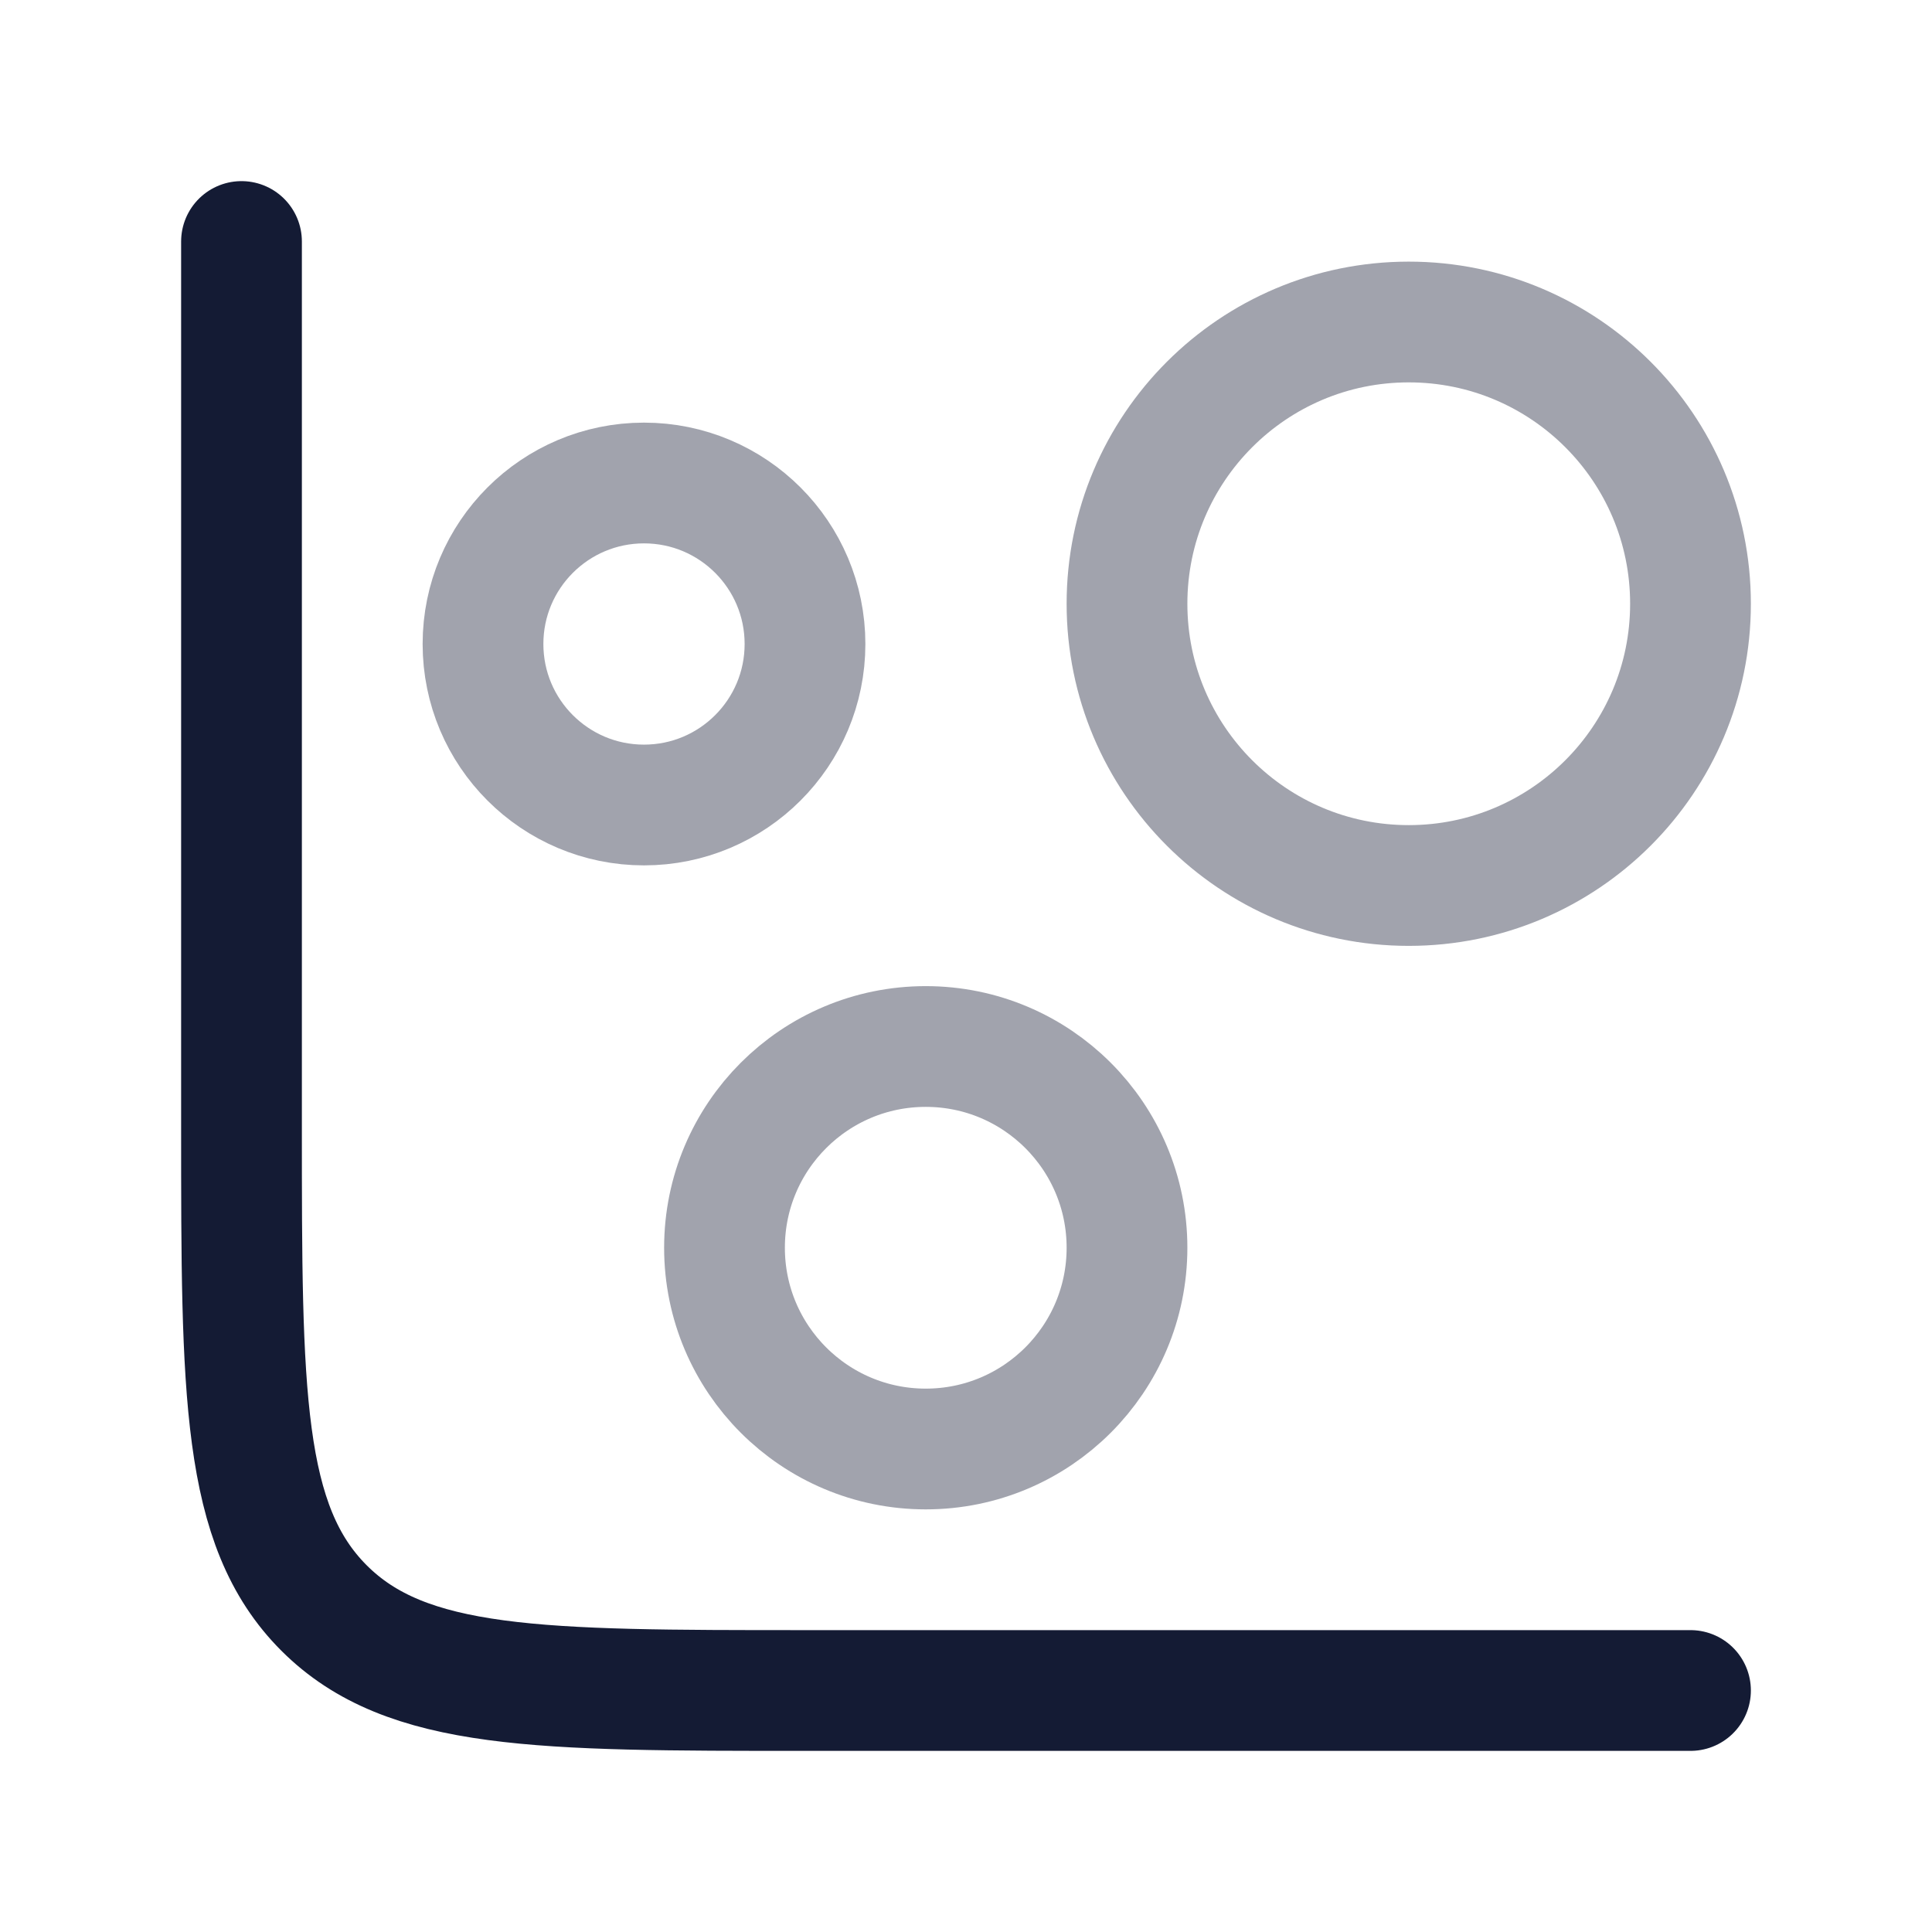 <svg width="24" height="24" viewBox="0 0 24 24" fill="none" xmlns="http://www.w3.org/2000/svg">
<path d="M21 21H10C6.7 21 5.05 21 4.025 19.975C3 18.95 3 17.3 3 14V3" stroke="#141B34" stroke-width="1.5" stroke-linecap="round"/>
<circle opacity="0.4" cx="8" cy="8" r="2" stroke="#141B34" stroke-width="1.5"/>
<circle opacity="0.4" cx="11.5" cy="15.5" r="2.5" stroke="#141B34" stroke-width="1.5"/>
<circle opacity="0.4" cx="17.5" cy="7.5" r="3.5" stroke="#141B34" stroke-width="1.5"/>
</svg>
